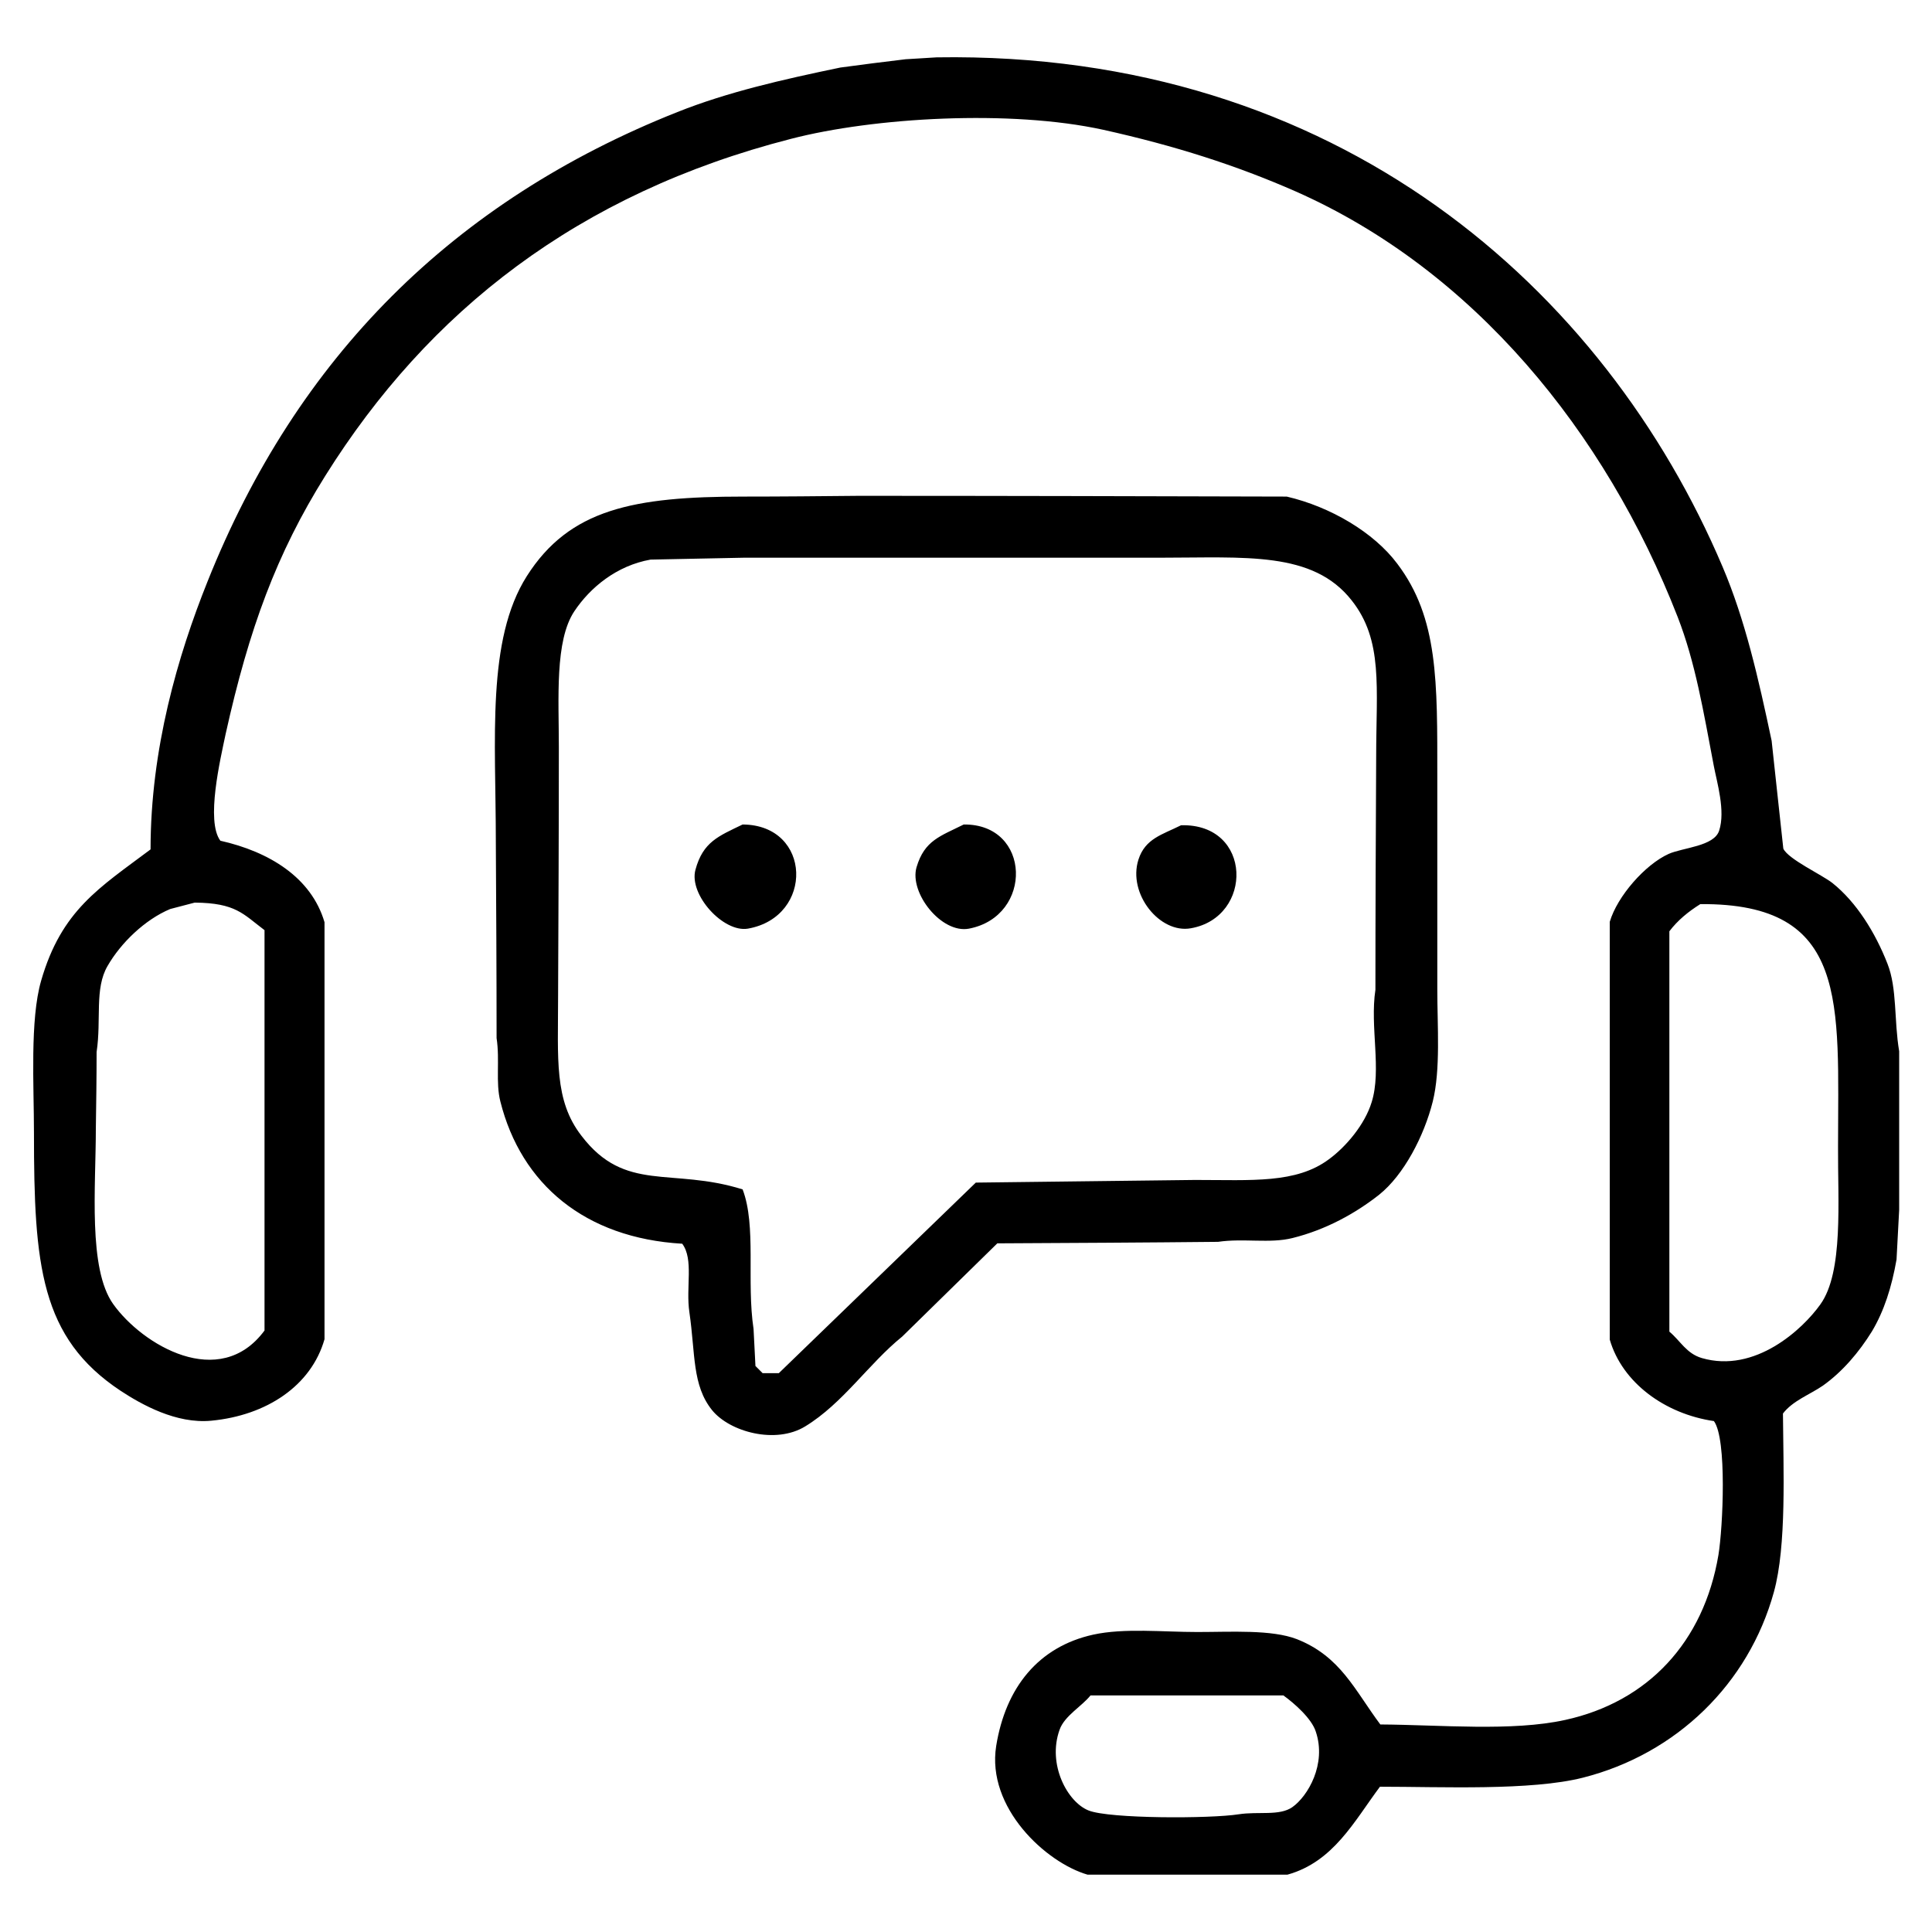 <?xml version="1.0" encoding="utf-8"?>
<!-- Generator: Adobe Illustrator 25.3.1, SVG Export Plug-In . SVG Version: 6.00 Build 0)  -->
<svg version="1.1" xmlns="http://www.w3.org/2000/svg" xmlns:xlink="http://www.w3.org/1999/xlink" x="0px" y="0px"
	 viewBox="0 0 512 512" style="enable-background:new 0 0 512 512;" xml:space="preserve">
<style type="text/css">
	.st0{display:none;}
	.st1{display:inline;}
	.st2{fill-rule:evenodd;clip-rule:evenodd;}
</style>
<g id="Layer_1">
	<g transform="translate(0,512) scale(0.1,-0.1)" class="st0">
		<path class="st1" d="M2299.9,4992.7c-492-61-947-283-1295-630c-370-370-598-865-640-1387l-7-87l-58-35c-116-72-207-201-236-335
			c-20-95-20-698,1-794c40-192,205-359,392-398c179-37,334,29,411,176l27,50v570v570l-27,50c-28,54-96,123-145,149
			c-17,8-51,20-77,27l-47,12l6,46c41,315,87,475,206,713c279,557,811,948,1435,1054c128,21,378,29,509,15c602-65,1121-381,1447-881
			c157-240,263-522,298-790c23-178,26-156-27-169c-25-7-59-19-76-27c-49-26-117-95-145-149l-27-50v-570v-570l27-50
			c28-54,96-123,145-149c17-8,51-20,76-27l47-11v-152c0-168-12-235-58-320c-39-72-127-158-200-195c-101-51-163-61-387-61h-200
			l-29,56c-36,68-113,137-186,166c-52,21-71,22-315,22c-250,0-262-1-320-23c-84-34-174-124-204-206c-33-86-27-216,13-293
			c36-71,99-132,172-168l59-29h280h280l57,28c66,32,136,99,169,162l23,43l240,5c270,5,308,11,441,76c145,72,261,187,331,331
			c61,123,67,156,72,387l4,211l57,36c119,73,208,199,237,335c20,94,20,698,0,792c-29,134-120,263-235,334l-58,36l-12,122
			c-45,463-214,864-519,1227c-302,361-759,631-1225,725C2775.9,5008.7,2519.9,5019.7,2299.9,4992.7z M628.9,2661.7l31-26v-513v-512
			l-26-27c-57-56-192-22-272,69c-68,78-72,102-72,470c0,367,4,392,71,469C442.9,2684.7,563.9,2716.7,628.9,2661.7z M4676.9,2659.7
			c57-30,120-105,138-165c12-40,15-116,15-372c0-368-4-392-72-470c-80-91-215-125-272-69l-26,27v512v512l28,28c25,25,32,27,87,22
			C4607.9,2682.7,4653.9,2670.7,4676.9,2659.7z M3415.9,553.7c28-28,34-42,34-75c0-53-22-97-60-116c-42-21-447-22-489-1
			c-41,22-61,59-61,112c0,39,5,51,34,80l34,34h237h237L3415.9,553.7z"/>
		<path class="st1" d="M1714.9,3837.7c-200-27-361-167-422-365c-17-55-18-106-18-655c0-588,0-596,22-666c60-189,220-326,416-355
			l77-11v-142c0-168,14-228,66-286c73-80,190-106,284-62c31,14,122,96,285,256l240,236h345c190,0,374,5,410,10c78,12,188,65,252,120
			s124,148,151,234c22,70,22,78,22,666c0,549-1,600-18,655c-51,166-173,293-336,347l-66,23l-825,1
			C2145.9,3844.7,1747.9,3841.7,1714.9,3837.7z M3439.9,3581.7c67-31,106-68,137-132l28-57v-575c0-562,0-576-21-620
			c-30-65-69-107-128-138l-51-27l-421-5l-421-5l-258-252c-141-139-261-253-266-253s-9,95-9,210c0,291-2,294-200,302
			c-92,4-123,9-156,26c-66,34-101,69-131,130l-28,57v570c0,443,3,578,13,607c32,89,112,159,203,177c24,5,409,8,854,8
			C3383.9,3602.7,3395.9,3602.7,3439.9,3581.7z"/>
		<path class="st1" d="M1927.9,2967.7c-72-22-128-96-128-170c0-81,65-158,147-175c66-13,155,32,188,96c19,36,19,122,0,158
			c-20,39-69,78-113,91C1979.9,2978.7,1965.9,2978.7,1927.9,2967.7z"/>
		<path class="st1" d="M2501.9,2963.7c-49-17-98-70-112-121c-35-125,90-252,211-216c97,29,154,126,129,216c-20,73-98,133-170,133
			C2545.9,2975.7,2519.9,2970.7,2501.9,2963.7z"/>
		<path class="st1" d="M3086.9,2963.7c-45-16-83-49-103-88c-18-35-18-121,1-157c33-64,122-109,188-96c80,17,147,98,147,176
			C3318.9,2915.7,3194.9,3003.7,3086.9,2963.7z"/>
	</g>
	<g>
		<g>
			<path class="st2" d="M500.2,255.4c-3.2-8.2-8.2-16.3-14.6-21.4c-2.8-2.2-11.7-6.3-13-9.1c-1-9.5-2.1-19-3.1-28.6
				c-3.5-16.5-7-32-13-46.1C425.3,76.7,354.6,13.5,248.2,15.2c-2.7,0.2-5.4,0.3-8.2,0.5c-5.8,0.7-11.5,1.4-17.3,2.2
				c-15.4,3.2-29.9,6.5-43.2,11.8C120.1,53.3,78.7,94.7,55,154.1c-7.9,19.7-15.1,44.4-15.1,71c-13.6,10.2-23.6,16.1-29,34.8
				c-3,10.4-1.9,27.8-1.9,40.3c0,35.1,1.7,54.3,23,68.4c5.5,3.6,14.7,8.8,24,7.9c14.7-1.4,26.5-9.3,30-21.6V244.4
				c-3.5-11.9-14.7-18.7-27.6-21.6c-3.9-5.2,0-21.6,1.4-28.3c6.2-27.9,13.5-47.8,26.4-68.4c27.3-43.6,66.9-74.8,123.4-89.3
				c22-5.7,58.2-7.8,82.8-2.4c18.9,4.2,35.2,9.4,50.9,16.3c47.1,20.8,82.1,63.6,101.3,112.8c4.7,12.1,6.8,24.9,9.6,39.6
				c0.8,4.2,3.1,11.8,1.4,17c-1.3,4.2-9.6,4.5-13.4,6.2c-6.2,2.8-13.6,11.2-15.6,18V355c3.3,11.4,14.6,19.7,27.6,21.6
				c3.5,4.7,2.4,28.2,1.2,35.5c-3.9,23.1-18.7,38.9-40.6,43.7c-14.1,3.1-33,1.3-49,1.2c-6.8-9.1-10.5-18-22.1-22.6
				c-6.7-2.6-17.5-1.9-26.4-1.9c-9.1,0-19.4-1.1-27.6,0.7c-14.5,3.2-23.2,14-25.7,29.5c-2.6,16.4,13.2,30.9,24.2,34.1h53
				c12.2-3.4,17.7-14.2,24.5-23.3c16.3,0,40,1.1,53.8-2.4c24.8-6.3,43.9-24.9,50.6-49.2c3.4-12.3,2.5-32.5,2.4-47.3
				c2.6-3.4,7.1-5,10.6-7.4c5.2-3.7,9.6-8.9,13-14.4c3.2-5.4,5.2-11.6,6.5-19c0.2-4.4,0.5-8.8,0.7-13.2v-42
				C501.9,270.3,502.8,262,500.2,255.4z M70.1,246.5v106.1c-11.9,16.1-32.4,3.8-40.1-7c-6.7-9.4-4.6-31-4.6-46.6
				c0.1-6.7,0.2-13.4,0.2-20.2c1.3-8.6-0.6-16.8,2.9-22.8c3.5-6.1,9.9-12.3,16.6-15.1c2.2-0.6,4.3-1.1,6.5-1.7
				C62.5,239.3,64.4,242.2,70.1,246.5z M342.5,478.9c-3.4,2.4-9,1.1-14.2,1.9c-7.6,1.2-34.3,1.2-39.8-1c-5.6-2.2-11-12.2-7.7-21.4
				c1.3-3.7,5.9-6.2,8.2-9.1h51.1c2.8,2,7.5,6.1,8.6,9.6C351.6,467.5,346.6,476,342.5,478.9z M482.4,345.7
				c-4.7,6.6-17.3,18.3-31.4,14.2c-4.1-1.2-5.7-4.6-8.6-7V246.8c2.2-2.9,5-5.2,8.2-7.2c39.6-0.3,36.5,26.1,36.5,64.3
				C487,318.2,488.6,337.1,482.4,345.7z M322.8,329.1c6.8-1,13.7,0.5,19.7-1c8.9-2.2,16.8-6.6,23-11.5c6.5-5.2,11.9-15.5,14.2-24.7
				c2.1-8.5,1.2-19.9,1.2-29.8V206c0-25.4,0.3-42.2-10.6-56.6c-6.2-8.3-17.7-15.1-29.3-17.8c-37.8-0.1-75.7-0.2-113.5-0.2
				c-10.2,0.1-20.3,0.2-30.5,0.2c-29.1,0-46.1,3.3-57.4,21.1c-10.7,16.9-8.2,43.1-8.2,70.3c0.1,17.4,0.2,34.7,0.2,52.1
				c0.9,5.9-0.3,11.7,1,16.8c5.5,21.9,22.4,36.2,48.2,37.7c3.1,4.2,0.9,11.5,1.9,18.2c1.6,11,0.7,19.3,6,25.9
				c4.7,5.8,16.9,9.1,24.7,4.3c10-6.1,16.8-16.6,25.7-23.8c8.4-8.2,16.8-16.5,25.2-24.7C283.9,329.4,303.4,329.3,322.8,329.1z
				 M206.4,363.9h-4.3l-1.9-1.9c-0.2-3.3-0.3-6.6-0.5-9.8c-1.9-12.6,0.8-27.3-2.9-37c-18.9-5.9-31.1,1-42.7-14.2
				c-7.3-9.4-6.2-20.3-6.2-37c0.1-22,0.2-44,0.2-66c0-12.9-1.1-28.2,4.1-36c4.2-6.3,11.2-12.1,20.2-13.7c8.2-0.2,16.5-0.3,24.7-0.5
				h110.2c22.8,0,40.6-1.8,50.9,11.3c8.4,10.6,6.5,23,6.5,41.5c-0.1,20.6-0.2,41.1-0.2,61.7c-1.5,9.8,1.7,21.2-1,29.8
				c-1.8,5.9-6.8,11.8-11.3,15.1c-8.7,6.5-20.4,5.5-35.5,5.5c-19.4,0.2-38.7,0.5-58.1,0.7C241.1,330.3,223.8,347.1,206.4,363.9z
				 M196.8,218.5c-6.4,3.1-10.5,4.6-12.5,12c-1.8,6.6,7.4,16.7,13.9,15.6C215.8,243,215.2,218.6,196.8,218.5z M255.4,218.5
				c-6.2,3.1-10.4,4.2-12.5,11.3c-2,6.8,6.6,17.7,13.9,16.3C273.9,242.8,273.3,218.3,255.4,218.5z M313,218.7
				c-5,2.5-9.5,3.5-11.3,9.1c-2.9,9.1,5.7,19.7,13.9,18.2C332.2,243.1,332,218.2,313,218.7z"/>
		</g>
	</g>
</g>
<g id="Layer_2" class="st0">
	<g transform="translate(0,512) scale(0.1,-0.1)" class="st1">
		<path d="M2757.8,4904.8c-78-26-149-79-187-141l-31-49h-606c-588,0-607-1-651-21c-60-27-88-54-116-114l-24-50v-1071v-1071l-81-7
			c-195-16-371-76-524-179c-501-335-638-1000-313-1509c103-160,250-289,433-378c198-97,386-133,586-111c270,29,494,137,678,326
			l83,85l1222,2l1223,3l49,30c30,19,60,49,79,79l30,49l3,781l3,781l176,115c125,82,187,129,214,163c155,194,27,487-221,505
			c-59,4-103-3-152-23c-16-7-18,36-20,722l-3,730l-30,49c-19,30-49,60-79,79l-49,30l-617,5l-617,5l-38,50c-51,66-69,81-143,117
			C2951.8,4926.8,2844.8,4933.8,2757.8,4904.8z M3005.8,4771.8c95-56,127-130,127-293c0-105,1-114,22-128c19-14,64-16,285-16h263
			v-150v-150h-830h-830v150v150h268c216,0,272,3,288,14c17,13,20,31,24,143s8,135,30,177c28,55,79,101,136,122
			C2847.8,4812.8,2950.8,4803.8,3005.8,4771.8z M2502.8,4524.8v-70h-270c-328,0-310,7-310-129v-90l-142-3c-129-3-146-5-174-25
			c-67-48-64,5-64-993c0-855-1-902-17-895c-38,14-169,47-212,54l-46,6l-3,1060c-2,797,1,1067,10,1089c6,15,25,37,42,47
			c29,18,61,19,609,19h577V4524.8z M4432.8,4579.8c63-32,60,0,58-821l-3-747l-135-88c-74-48-138-88-142-89c-5,0-8,289-8,643
			c0,709,2,683-63,731c-25,19-46,21-173,24l-144,3v88c0,140,20,131-301,131h-269v70v70h575
			C4322.8,4594.8,4407.8,4592.8,4432.8,4579.8z M1922.8,4034.8c0-134-111-120,954-120h915l15,22c11,16,16,46,16,101v78l128-3l127-3
			l3-681l2-681l-92-60c-394-256-1047-689-1064-706c-30-30-254-459-254-486c0-11,9-30,21-42c20-20,27-21,188-15c91,4,215,9,274,12
			l108,6l252,166c139,91,323,211,410,268l157,103v-139v-140h-151c-183,0-218-9-279-70s-70-96-70-279v-151h-675h-675v99
			c0,352-190,696-492,894l-78,50v922c0,507,3,925,7,928c3,4,62,7,130,7h123V4034.8z M4841.8,2984.8c76-38,118-116,107-198
			c-6-42-40-112-54-112c-4,0-53,71-110,157c-74,114-99,159-90,165C4718.8,3011.8,4802.8,3004.8,4841.8,2984.8z M4616.8,2869.8l36-55
			l-142-94c-79-51-421-276-762-499c-340-224-621-407-625-407c-11,0-72,100-67,109c3,5,277,187,608,404c332,218,671,441,753,495
			c83,55,153,101,156,101C4576.8,2924.8,4596.8,2899.8,4616.8,2869.8z M4756.8,2658.8c21-31,36-57,34-59c-20-17-1507-989-1519-992
			c-11-3-26,12-47,45c-18,27-32,51-32,54s199,136,443,296c243,160,586,385,762,501s320,211,321,211S4736.8,2689.8,4756.8,2658.8z
			 M1082.8,2229.8c0-39,28-75,60-75s60,36,60,76v36l57-7c176-22,355-100,507-219c18-15,18-16-8-46c-31-38-33-63-6-90s52-25,90,6
			c17,15,32,25,34,23c132-166,212-345,232-518l7-61h-37c-40,0-76-28-76-60s36-60,76-60h37l-7-60c-10-88-43-205-81-287
			c-32-68-127-217-147-229c-5-4-19,3-31,14c-35,32-61,35-90,11c-34-26-34-49,0-90l27-32l-29-24c-59-47-137-95-212-130
			c-85-39-245-83-304-83c-36,0-38,1-41,37c-4,49-44,81-79,63c-32-17-39-29-39-67c0-32-2-33-39-33c-107,0-320,78-450,165
			c-96,63-99,68-67,106s33,53,1,85c-29,29-54,26-93-10l-24-21l-25,30c-108,129-193,328-209,490l-7,65h35c47,0,71,20,71,60
			s-24,60-71,60h-35l6,58c9,81,41,197,77,278c30,67,131,227,151,239c5,4,23-5,40-19c44-37,74-34,97,11c14,25,7,49-21,80
			c-11,13-19,24-16,26c2,2,24,19,49,39c51,41,169,106,250,138c58,24,207,58,253,59C1079.8,2264.8,1082.8,2261.8,1082.8,2229.8z
			 M4492.8,1539.8c0-620-2-720-15-745c-33-64,40-60-1234-60h-1160l24,43c34,61,65,141,90,232l22,80l724,5c398,3,726,6,729,8
			c25,12,506,505,516,529s14,84,14,237v204l138,90c75,50,140,91,145,91C4489.8,2254.8,4492.8,1932.8,4492.8,1539.8z M3052.8,1694.8
			c56-84,77-122,67-125c-7-3-74-4-148-3l-136,3l65,123c36,67,66,122,68,122S3008.8,1760.8,3052.8,1694.8z M3857.8,1444.8
			c-171-171-160-171-153-4c2,75,7,96,23,114c30,34,51,39,170,39l110,1L3857.8,1444.8z"/>
		<path d="M1772.8,3964.8c-42-42-15-130,40-130c35,0,60,32,60,77c0,37-29,73-60,73C1801.8,3984.8,1783.8,3975.8,1772.8,3964.8z"/>
		<path d="M1769.8,3736.8c-15-17-17-64-17-468c0-496,0-494,60-494s60-2,60,496c0,424-1,452-18,467
			C1830.8,3759.8,1789.8,3758.8,1769.8,3736.8z"/>
		<path d="M1947.8,3470.8c-11-8-18-26-18-46c0-56,14-60,228-60c173,0,194,2,208,18c22,24,21,65-1,85c-16,15-46,17-208,17
			C2011.8,3484.8,1961.8,3481.8,1947.8,3470.8z"/>
		<path d="M2492.8,3464.8c-11-11-20-29-20-40s9-29,20-40c19-19,33-20,523-20c475,0,505,1,520,18c22,24,21,65-1,85
			c-17,15-67,17-520,17C2525.8,3484.8,2511.8,3483.8,2492.8,3464.8z"/>
		<path d="M3659.8,3466.8c-22-24-21-65,1-85c27-24,123-23,145,1s21,65-1,85C3777.8,3491.8,3681.8,3490.8,3659.8,3466.8z"/>
		<path d="M1947.8,3000.8c-11-8-18-26-18-46c0-62-14-60,543-60c478,0,508,1,523,18c22,24,21,65-1,85c-17,15-68,17-523,17
			C2061.8,3014.8,1962.8,3011.8,1947.8,3000.8z"/>
		<path d="M3092.8,2994.8c-11-11-20-29-20-40s9-29,20-40c18-18,33-20,163-20c161,0,187,8,187,60s-26,60-187,60
			C3125.8,3014.8,3110.8,3012.8,3092.8,2994.8z"/>
		<path d="M3542.8,2994.8c-11-11-20-29-20-40s9-29,20-40c18-18,33-20,133-20c125,0,147,9,147,62c0,48-25,58-148,58
			C3575.8,3014.8,3560.8,3012.8,3542.8,2994.8z"/>
		<path d="M1947.8,2500.8c-11-8-18-26-18-46c0-62-24-60,653-60c585,0,618,1,633,18c22,24,21,65-1,85c-17,15-75,17-633,17
			C2078.8,2514.8,1962.8,2512.8,1947.8,2500.8z"/>
		<path d="M2122.8,2034.8c-11-11-20-29-20-40s9-29,20-40c18-18,33-20,193-20c156,0,176,2,190,18c22,24,21,65-1,85
			c-16,14-45,17-190,17C2155.8,2054.8,2140.8,2052.8,2122.8,2034.8z"/>
		<path d="M993.8,2074.8c-305-64-544-290-622-586c-29-110-29-279,0-389c75-284,273-486,558-571c75-22,107-26,213-26s138,4,213,26
			c267,80,456,261,543,521c38,117,45,305,15,425c-71,282-268,492-546,580C1288.8,2079.8,1073.8,2091.8,993.8,2074.8z M1304.8,1945.8
			c233-60,403-222,484-461c15-43,19-84,19-195c0-126-3-147-27-213c-39-107-83-177-168-262c-127-128-285-194-465-194
			c-125,0-185,14-304,71c-175,84-308,249-357,443c-34,133-18,303,41,437C656.8,1861.8,994.8,2024.8,1304.8,1945.8z"/>
		<path d="M1099.8,1756.8c-10-10-17-32-17-49c0-24-5-32-25-37c-34-9-93-62-114-105c-26-52-32-96-20-149c22-102,95-165,208-180
			c68-10,96-29,109-77c19-65-31-135-96-135c-57,0-112,59-112,119c0,27-43,55-70,46c-87-28-40-196,72-255c42-22,48-29,48-57
			c0-37,29-73,60-73s60,36,60,74c0,26,5,36,21,41c33,11,98,75,120,118c62,120-13,277-146,307c-114,26-129,33-148,72
			c-16,32-17,43-7,73c15,47,53,75,101,75c52,0,87-32,103-95c14-58,46-77,91-57c22,10,25,18,25,59c0,82-69,182-137,199
			c-18,5-23,13-23,39C1202.8,1766.8,1136.8,1797.8,1099.8,1756.8z"/>
	</g>
</g>
<g id="Layer_3" class="st0">
	<g transform="translate(0,512) scale(0.1,-0.1)" class="st1">
		<path d="M1153.5,5018.9c-21-5-61-20-88-34c-411-206-645-503-740-938c-20-91-23-130-22-357c0-218,3-274,22-385
			c186-1084,970-2356,1792-2910c464-313,916-384,1344-213c187,76,342,179,406,273c66,96,90,260,54,371c-22,67-379,685-428,740
			c-86,99-192,147-326,147c-107-1-147-14-308-107c-162-93-183-100-262-99c-124,2-174,38-342,249c-313,394-577,863-742,1317
			c-95,261-55,357,209,507c147,84,215,145,257,232c58,117,63,258,13,365c-14,32-103,192-198,357c-183,318-237,391-324,439
			C1375.5,5023.9,1252.5,5041.9,1153.5,5018.9z M1380.5,4860.9c24-12,60-38,80-58c40-39,390-638,414-706c20-56,12-159-15-213
			c-37-73-71-103-220-190c-169-100-229-155-275-252c-30-63-32-74-32-177c1-119,6-138,100-376c51-129,218-470,295-604
			c190-331,494-741,619-835c73-55,150-82,241-83c109-2,161,15,325,108c167,95,225,113,306,96c67-15,117-42,161-88
			c34-36,344-560,394-668c49-105,24-244-59-328c-43-43-204-135-309-176c-146-59-236-75-408-75c-166-1-214,7-370,56
			c-470,149-987,617-1445,1308c-361,545-619,1162-716,1715c-30,167-38,492-16,631c52,326,186,565,422,754c84,66,220,148,290,173
			C1226.5,4895.9,1319.5,4890.9,1380.5,4860.9z"/>
		<path d="M3342.5,4603.9c-95-15-200-40-275-66c-323-114-581-340-738-646c-100-193-143-378-143-605c1-350,123-652,366-906
			c194-202,435-333,712-387c116-23,345-24,468-1c544,99,982,540,1070,1077c19,122,19,332,0,446c-63,359-275,682-580,879
			c-143,94-282,152-451,190C3703.5,4600.9,3406.5,4612.9,3342.5,4603.9z M3688.5,4455.9c472-77,835-412,962-890c19-70,22-107,21-276
			c0-180-2-203-27-295c-32-117-125-313-191-400c-406-535-1140-640-1669-237c-398,303-561,849-395,1320c63,179,147,312,282,447
			c175,175,388,286,630,330C3397.5,4472.9,3583.5,4472.9,3688.5,4455.9z"/>
		<path d="M3370.5,4338.9c-223-29-431-129-595-287c-146-141-243-305-295-500c-23-84-26-118-27-257c-1-137,3-173,23-249
			c127-484,537-806,1025-806c288,0,537,103,742,306c364,359,416,926,123,1349c-65,95-205,229-303,290
			C3853.5,4314.9,3607.5,4369.9,3370.5,4338.9z M3720.5,4180.9c278-72,514-272,622-529c56-134,70-210,69-367c-1-164-20-250-85-384
			c-117-246-330-422-603-498c-88-25-356-24-446,1c-322,89-558,320-657,643c-24,79-26,103-26,243c0,183,17,262,88,405
			c134,271,400,464,696,505C3467.5,4211.9,3632.5,4202.9,3720.5,4180.9z"/>
		<path d="M3456.5,4100.9c-19-16-23-28-23-76s4-60,23-76c30-25,66-24,91,1c30,30,29,133-2,154
			C3515.5,4124.9,3484.5,4123.9,3456.5,4100.9z"/>
		<path d="M2923.5,3878.9c-49-38-20-118,54-149c28-11,34-11,58,7c19,14,28,31,30,55c3,30-3,40-38,71
			C2981.5,3904.9,2960.5,3907.9,2923.5,3878.9z"/>
		<path d="M3977.5,3862.9c-35-31-41-41-38-71c2-24,11-41,30-55c24-18,30-18,58-7c74,31,103,111,54,149
			C4044.5,3907.9,4023.5,3904.9,3977.5,3862.9z"/>
		<path d="M3456.5,3770.9c-23-19-24-24-27-197c-3-158-6-181-23-206c-41-57-33-124,21-173c17-15,37-20,84-21c55-1,70-6,148-53
			c47-28,97-51,110-51c31,0,68,39,68,71s-26,55-124,110c-57,32-82,52-92,74c-7,17-22,41-33,54c-20,22-21,36-21,198
			c0,160-2,175-20,193C3522.5,3794.9,3486.5,3795.9,3456.5,3770.9z"/>
		<path d="M2697.5,3339.9c-11-11-20-33-20-49c0-76,139-100,175-30c16,29,12,53-13,82C2817.5,3367.9,2724.5,3366.9,2697.5,3339.9z"/>
		<path d="M4157.5,3332.9c-15-19-19-35-15-53c10-39,29-52,82-57c60-6,103,22,103,68s-31,69-94,69
			C4186.5,3359.9,4176.5,3355.9,4157.5,3332.9z"/>
		<path d="M2936.5,2820.9c-44-44-50-80-19-111s76-26,116,14s45,85,14,116S2980.5,2864.9,2936.5,2820.9z"/>
		<path d="M3959.5,2843.9c-35-24-30-78,12-120c40-40,85-45,116-14s25,67-19,111C4026.5,2862.9,3996.5,2869.9,3959.5,2843.9z"/>
		<path d="M3451.5,2628.9c-28-31-26-111,3-140c26-26,67-28,93-4c28,25,28,124,2,148S3474.5,2653.9,3451.5,2628.9z"/>
	</g>
</g>
</svg>
